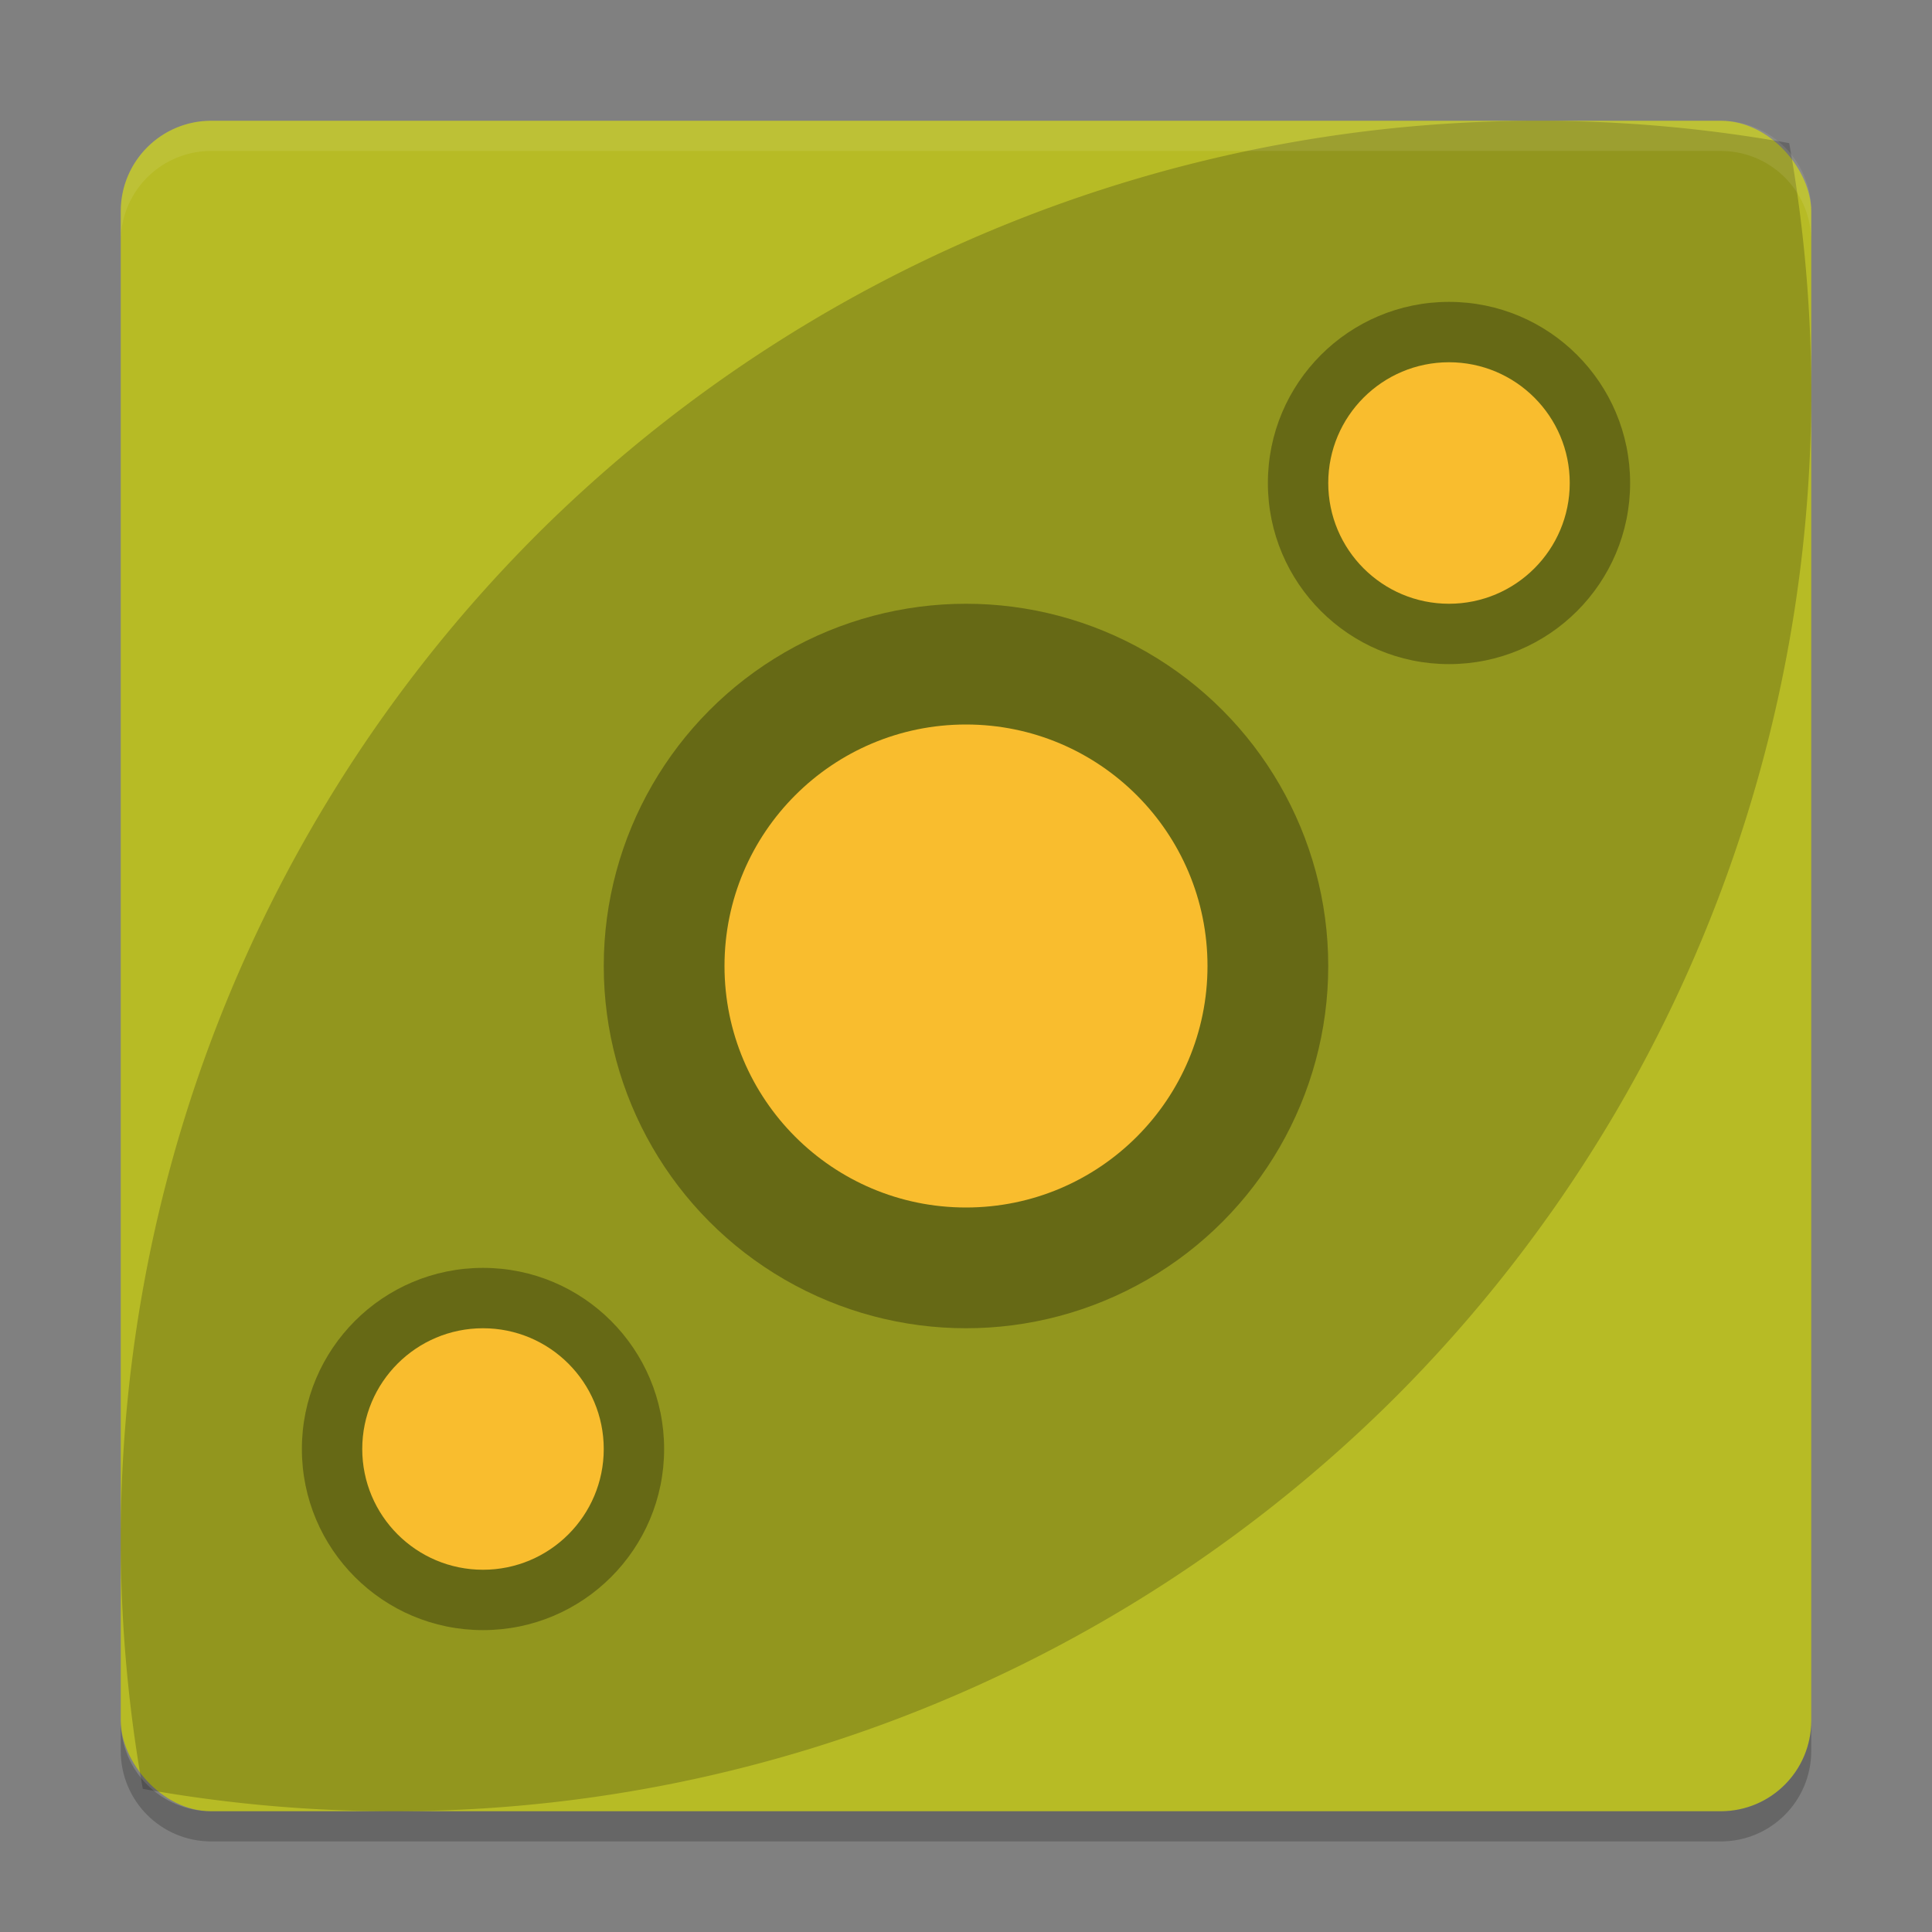 <svg xmlns="http://www.w3.org/2000/svg" width="64" height="64" version="1">
    <rect width="100%" height="100%" fill="#808080" stroke="none"/>
    <rect width="56" height="56" x="4" y="4" rx="3" ry="3" fill="#B7BB25"/>
    <path d="M17.753 17.74A47.013 47.055 0 0 0 4.73 59.258 47.013 47.055 0 0 0 46.248 46.26 47.013 47.055 0 0 0 59.27 4.742 47.013 47.055 0 0 0 17.752 17.74z" opacity=".2"/>
    <path d="M7 4C5.338 4 4 5.337 4 6.999V8a2.993 2.993 0 0 1 3-2.999h50c1.662 0 3 1.338 3 2.999V6.999A2.993 2.993 0 0 0 57 4H7z" opacity=".1" fill="#F9F5D7"/>
    <path d="M4 57v1c0 1.662 1.338 3 3 3h50c1.662 0 3-1.338 3-3v-1c0 1.662-1.338 3-3 3H7c-1.662 0-3-1.338-3-3z" opacity=".2"/>
    <circle cx="32" cy="32" r="12" opacity=".3"/>
    <circle cx="32" cy="32" r="8" fill="#F9BD2E"/>
    <g transform="matrix(2 0 0 2 0 0)">
        <circle cx="24" cy="8" r="3" opacity=".3"/>
        <circle cx="24" cy="8" r="2" fill="#F9BD2E"/>
    </g>
    <g transform="matrix(2 0 0 2 -32 32)">
        <circle cx="24" cy="8" r="3" opacity=".3"/>
        <circle cx="24" cy="8" r="2" fill="#F9BD2E"/>
    </g>
</svg>
